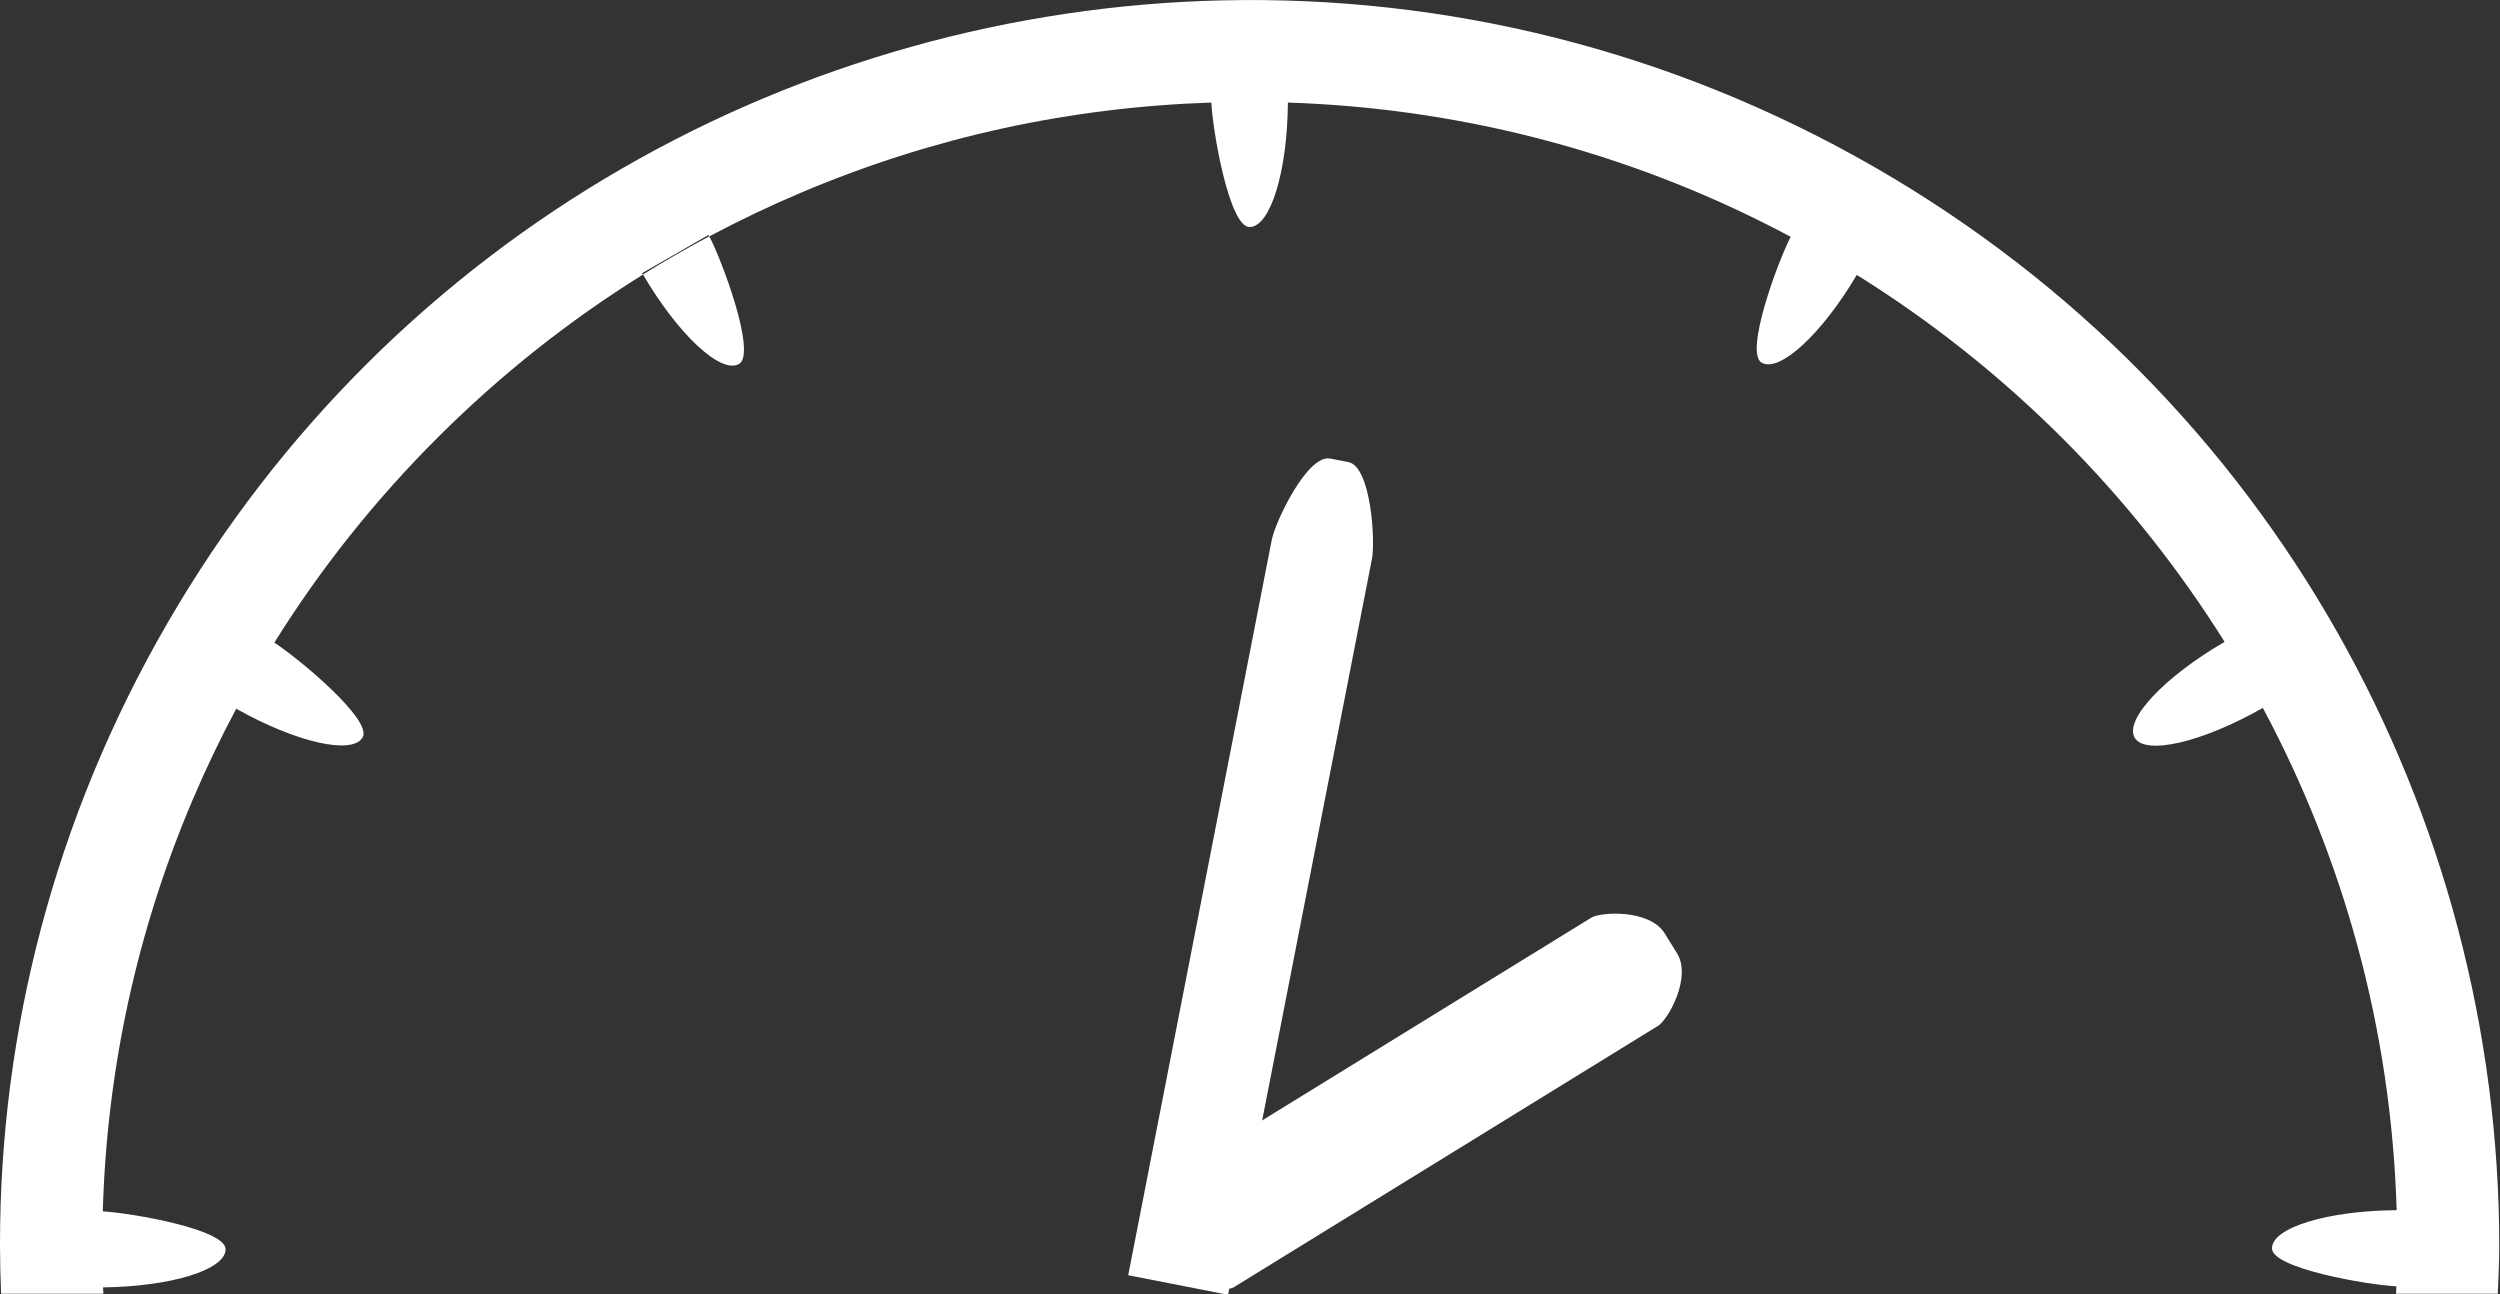 <?xml version="1.0" encoding="UTF-8" standalone="no"?>
<svg
   xmlns:dc="http://purl.org/dc/elements/1.1/"
   xmlns:cc="http://creativecommons.org/ns#"
   xmlns:rdf="http://www.w3.org/1999/02/22-rdf-syntax-ns#"
   xmlns:svg="http://www.w3.org/2000/svg"
   xmlns="http://www.w3.org/2000/svg"
   xmlns:sodipodi="http://sodipodi.sourceforge.net/DTD/sodipodi-0.dtd"
   xmlns:inkscape="http://www.inkscape.org/namespaces/inkscape"
   version="1.1"
   x="0px"
   y="0px"
   viewBox="0 0 144.886 75"
   enable-background="new 0 0 100 100"
   xml:space="preserve"
   id="svg2"
   inkscape:version="0.91 r13725"
   sodipodi:docname="rapide_sur.svg"
   width="144.886"
   height="75"
   inkscape:export-filename="C:\wamp\www\taxidoudou\css\img\rapide_sur.png"
   inkscape:export-xdpi="87.315506"
   inkscape:export-ydpi="87.315506"><rect x="0" y="0" width="144.886" height="75" fill="#333333" stroke="none"/><defs
     id="defs16" /><sodipodi:namedview
     pagecolor="#ffffff"
     bordercolor="#666666"
     borderopacity="1"
     objecttolerance="10"
     gridtolerance="10"
     guidetolerance="10"
     inkscape:pageopacity="0"
     inkscape:pageshadow="2"
     inkscape:window-width="1920"
     inkscape:window-height="1017"
     id="namedview14"
     showgrid="false"
     fit-margin-top="0"
     fit-margin-left="0"
     fit-margin-right="0"
     fit-margin-bottom="0"
     inkscape:zoom="2.6700352"
     inkscape:cx="-24.956547"
     inkscape:cy="17.469943"
     inkscape:window-x="-8"
     inkscape:window-y="-8"
     inkscape:window-maximized="1"
     inkscape:current-layer="svg2" /><g
     id="g4151"
     transform="matrix(1.693,0,0,1.689,-1.693,-12.727)"><g
       id="g4158"
       transform="matrix(0.873,0,0,0.872,0.127,6.665)"
       style="fill:#ffffff;stroke:none;stroke-opacity:1"><path
         style="fill:#ffffff;stroke:none;stroke-width:1.146;stroke-miterlimit:10;stroke-opacity:1"
         inkscape:connector-curvature="0"
         stroke-miterlimit="10"
         d="m 54.795,23.002 c 0.141,-0.726 -0.036,-3.648 -0.922,-3.821 l -0.716,-0.139 c -0.887,-0.172 -2.146,2.468 -2.288,3.196 l -5.63,28.939 3.916,0.771 5.639,-28.947 z"
         id="path4" /><path
         style="fill:#ffffff;stroke:none;stroke-width:1.146;stroke-miterlimit:10;stroke-opacity:1"
         inkscape:connector-curvature="0"
         stroke-miterlimit="10"
         d="m 63.397,37.108 -16.653,10.294 c -0.373,0.23 -0.194,1.197 0.398,2.156 l 0.481,0.777 c 0.592,0.959 1.376,1.55 1.75,1.319 L 66.024,41.358 c 0.373,-0.229 1.326,-1.894 0.732,-2.854 L 66.276,37.727 C 65.683,36.769 63.769,36.877 63.397,37.108 Z"
         id="path6" /><path
         inkscape:connector-curvature="0"
         id="path8"
         d="M 48.949,1.012 C 32.406,1.383 16.45,10.127 7.572,25.506 3.115,33.221 1,41.642 1,49.953 c 3.85e-5,0.652 0.017,1.303 0.043,1.953 l 4.012,0 c -0.003,-0.084 -0.013,-0.166 -0.016,-0.25 2.673,-0.033 4.807,-0.692 4.807,-1.5 0,-0.782 -3.647,-1.421 -4.816,-1.492 0.162,-5.603 1.342,-11.04 3.516,-16.174 0.521,-1.231 1.094,-2.433 1.717,-3.604 2.346,1.325 4.55,1.832 4.957,1.127 0.396,-0.686 -2.527,-3.122 -3.463,-3.727 1.815,-2.922 3.965,-5.631 6.432,-8.098 2.446,-2.446 5.13,-4.581 8.025,-6.387 1.375,2.359 3.053,3.93 3.764,3.52 0.702,-0.405 -0.685,-4.127 -1.166,-5.021 1.196,-0.637 2.423,-1.224 3.68,-1.756 5.085,-2.151 10.464,-3.33 16.008,-3.51 0.043,1.066 0.696,4.899 1.496,4.898 0.818,-0.001 1.485,-2.183 1.504,-4.898 3.577,0.117 7.112,0.655 10.537,1.604 3.184,0.882 6.263,2.116 9.178,3.678 -0.511,0.999 -1.821,4.558 -1.137,4.953 0.706,0.406 2.362,-1.133 3.729,-3.453 5.836,3.646 10.785,8.601 14.422,14.439 -2.36,1.376 -3.936,3.057 -3.527,3.768 0.411,0.712 2.656,0.187 5.027,-1.17 1.58,2.961 2.821,6.092 3.701,9.326 0.922,3.392 1.441,6.897 1.547,10.439 -2.711,0.02 -4.889,0.686 -4.889,1.502 -0.001,0.796 3.784,1.442 4.879,1.494 -0.003,0.097 -0.012,0.194 -0.016,0.291 l 3.992,0 C 98.965,51.286 99,50.666 99,50.047 99,33.114 90.211,16.645 74.496,7.57 66.441,2.92 57.615,0.817 48.949,1.012 Z M 28.779,10.244 c 0.008,0.016 0.019,0.034 0.029,0.053 -0.884,0.474 -1.75,0.974 -2.598,1.502 -0.011,-0.018 -0.021,-0.035 -0.031,-0.053 L 28.779,10.244 Z"
         style="fill:#ffffff;stroke:none;stroke-opacity:1" /></g></g></svg>